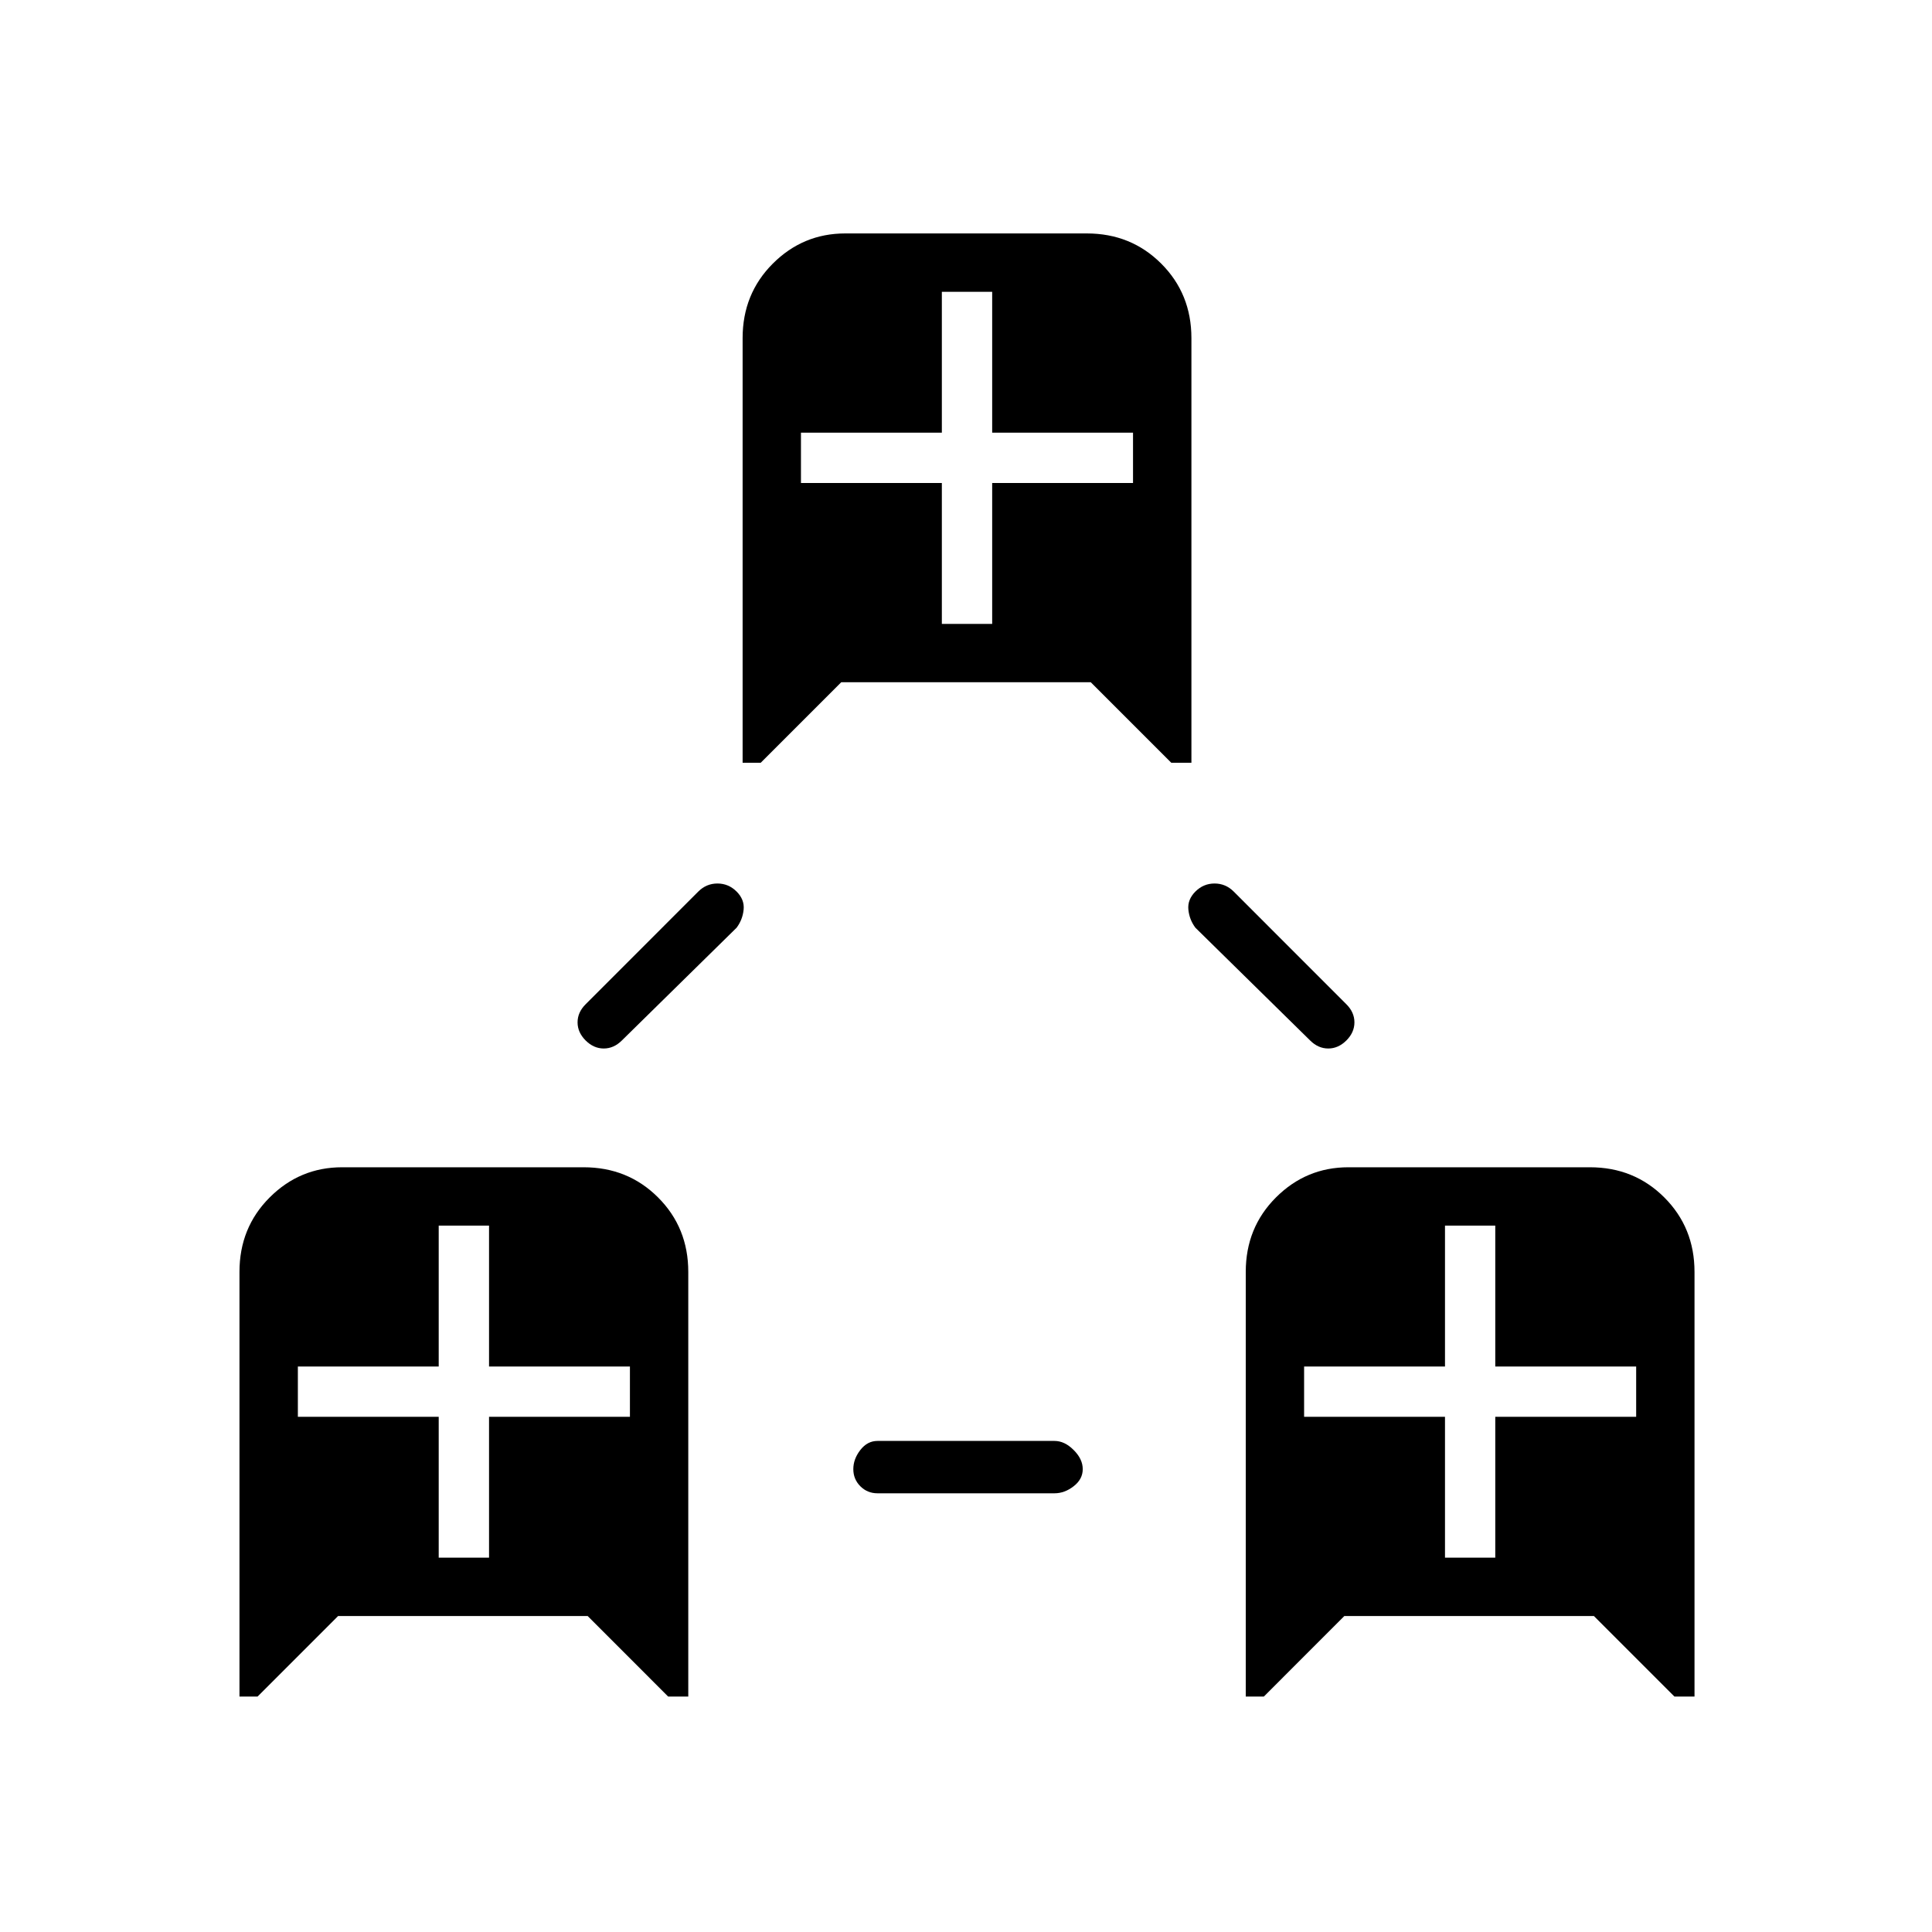 <svg xmlns="http://www.w3.org/2000/svg" height="40" width="40"><path d="M4.958 35.125V26.333Q4.958 25.417 5.583 24.792Q6.208 24.167 7.083 24.167H12.083Q13 24.167 13.625 24.792Q14.25 25.417 14.25 26.333V35.125H13.833L12.167 33.458H7L5.333 35.125ZM9.083 32.25H10.125V29.333H13.042V28.292H10.125V25.375H9.083V28.292H6.167V29.333H9.083ZM25.792 35.125V26.333Q25.792 25.417 26.417 24.792Q27.042 24.167 27.917 24.167H32.917Q33.833 24.167 34.458 24.792Q35.083 25.417 35.083 26.333V35.125H34.667L33 33.458H27.833L26.167 35.125ZM29.917 32.25H30.958V29.333H33.875V28.292H30.958V25.375H29.917V28.292H27V29.333H29.917ZM15.375 15.792V7Q15.375 6.083 16 5.458Q16.625 4.833 17.5 4.833H22.5Q23.417 4.833 24.042 5.458Q24.667 6.083 24.667 7V15.792H24.25L22.583 14.125H17.417L15.75 15.792ZM19.5 12.917H20.542V10H23.458V8.958H20.542V6.042H19.5V8.958H16.583V10H19.5ZM18.167 30.917Q17.958 30.917 17.812 30.771Q17.667 30.625 17.667 30.417Q17.667 30.208 17.812 30.021Q17.958 29.833 18.167 29.833H21.833Q22.042 29.833 22.229 30.021Q22.417 30.208 22.417 30.417Q22.417 30.625 22.229 30.771Q22.042 30.917 21.833 30.917ZM12.125 21.542Q11.958 21.375 11.958 21.167Q11.958 20.958 12.125 20.792L14.458 18.458Q14.625 18.292 14.854 18.292Q15.083 18.292 15.25 18.458Q15.417 18.625 15.396 18.833Q15.375 19.042 15.25 19.208L12.875 21.542Q12.708 21.708 12.5 21.708Q12.292 21.708 12.125 21.542ZM27.125 21.542 24.75 19.208Q24.625 19.042 24.604 18.833Q24.583 18.625 24.75 18.458Q24.917 18.292 25.146 18.292Q25.375 18.292 25.542 18.458L27.875 20.792Q28.042 20.958 28.042 21.167Q28.042 21.375 27.875 21.542Q27.708 21.708 27.5 21.708Q27.292 21.708 27.125 21.542Z"/></svg>
